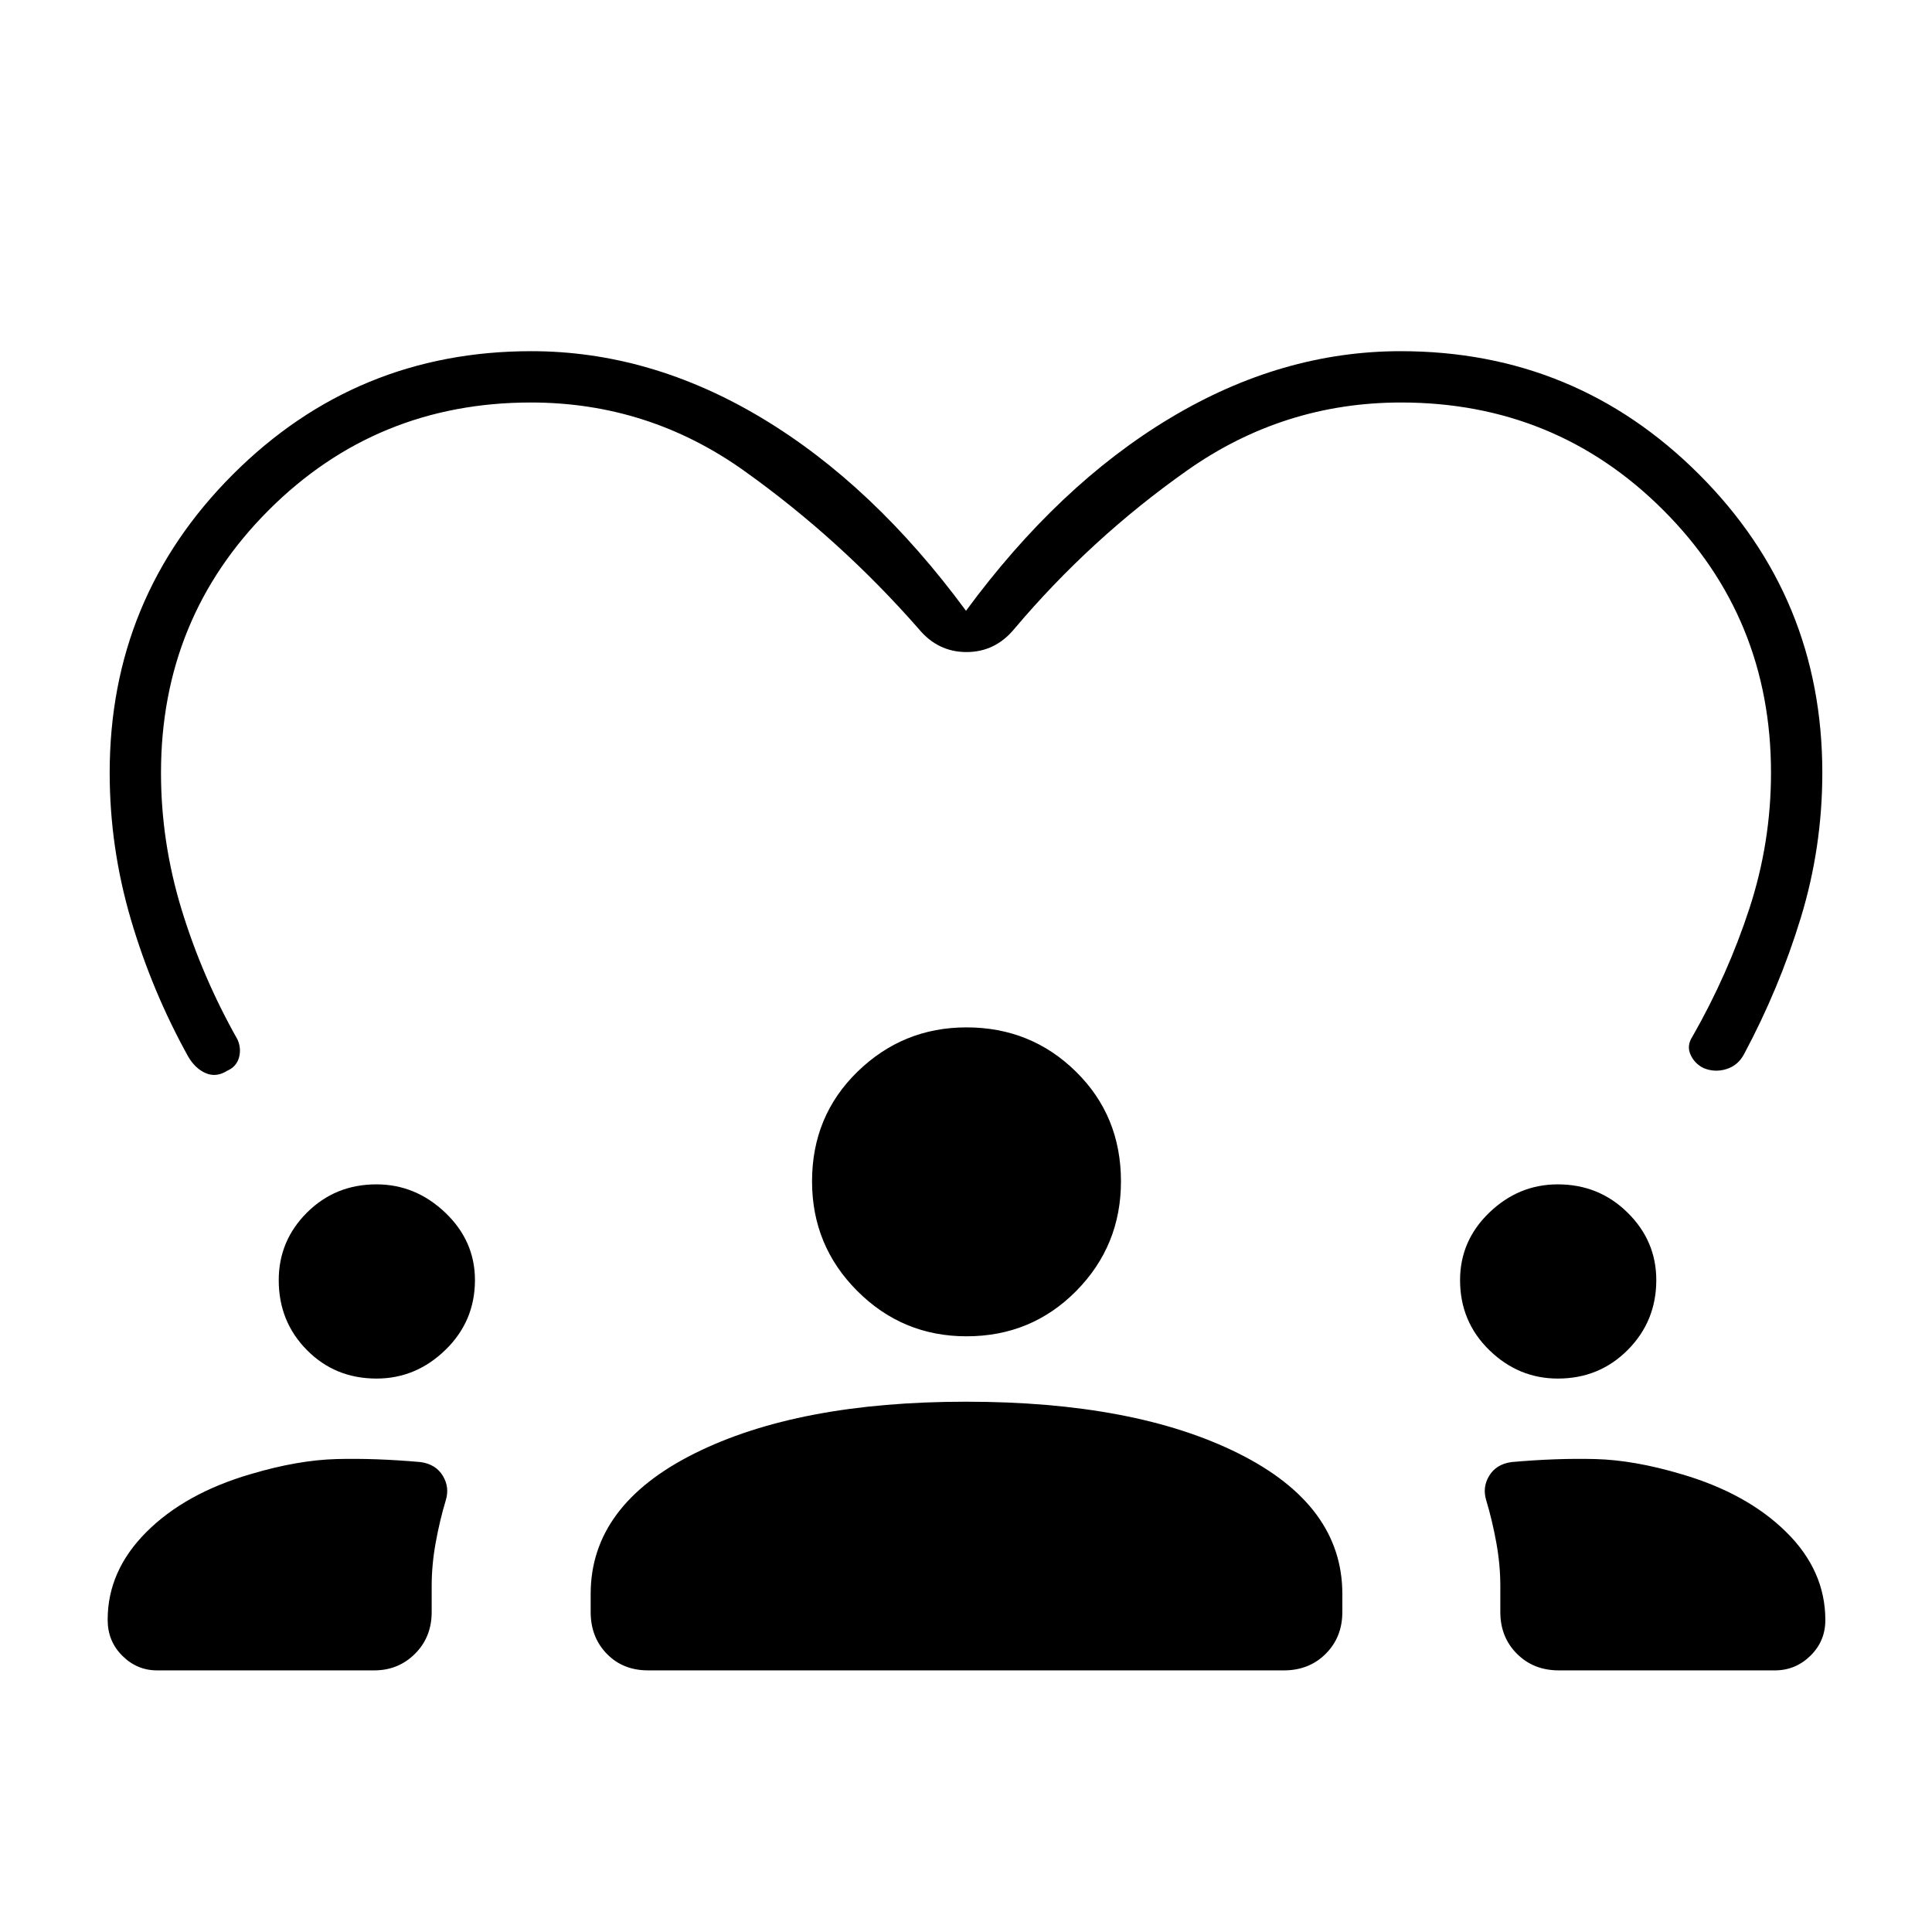 <svg xmlns="http://www.w3.org/2000/svg" height="24" viewBox="0 -960 960 960" width="24"><path d="M78-130q-9.93 0-17.21-7.25Q53.5-144.5 53.5-155v-.21q0-24.29 19.25-43.54t51.75-28.75q23.5-7 42.75-7.5t41.75 1.5q7.53 1.06 11.01 6.78 3.49 5.72 1.49 12.22-3 10-5 21t-2 21.5v13q0 12.5-8.29 20.75Q197.93-130 186-130H78Zm244 0q-12.5 0-20.5-8.25t-8-20.75v-9q0-44 51.53-69.75Q396.55-263.5 480-263.5q84 0 135.5 25.75T667-168v9q0 12.5-8.25 20.75T638-130H322Zm452.5 0q-12.5 0-20.75-8.25T745.5-159v-13q0-10.5-2-21.5t-5-21q-2-6.5 1.49-12.22 3.48-5.72 11.01-6.78 22.5-2 41.75-1.5t42.75 7.5q32.5 9.5 52 28.7T907-155q0 10.5-7.43 17.75T882-130H774.5ZM187.08-275q-20.58 0-34.58-14.16t-14-34.74q0-19.6 14.06-33.6t34.49-14q19.45 0 34.2 14.06Q236-343.39 236-323.94q0 20.44-14.66 34.69Q206.69-275 187.08-275Zm587 0q-19.58 0-34.08-14.16t-14.5-34.74q0-19.6 14.56-33.6t33.99-14q20.45 0 34.7 14.06Q823-343.39 823-323.94q0 20.44-14.16 34.69Q794.69-275 774.08-275Zm-293.84-21q-31.74 0-54.24-22.5-22.5-22.5-22.5-54.49 0-32.51 22.61-54.51 22.62-22 54.14-22 32.03 0 54.39 22T557-372.99q0 31.99-22.25 54.49Q512.5-296 480.24-296ZM480-656.5q46-62.5 101.41-95.75T696-785.5q87.04 0 148.27 61.23Q905.5-663.04 905.5-576q0 37.1-10.75 72.23Q884-468.65 866.5-436q-3 5.5-8.75 7.25t-11.27-.53q-4.48-2.22-6.48-6.7-2-4.47 1-9.02 17.5-30.66 28.25-63.53Q880-541.41 880-576q0-77-53.5-130.5T696.17-760q-58.37 0-106.27 33.75T504-647.5q-9.5 11.5-23.75 11.5t-23.75-11.5q-39-44.5-86.65-78.5-47.65-34-106.02-34-76.83 0-130.33 53.5Q80-653 80-576q0 34.48 10.25 67.99T118-443.5q2 4.5.75 9T113-428q-5.5 3.5-10.75 1.25T93.5-435q-18-32.5-28.5-68.25T54.5-576q0-87.04 61.23-148.27Q176.96-785.5 264-785.5q59.18 0 114.59 33.25Q434-719 480-656.5Z"/></svg>